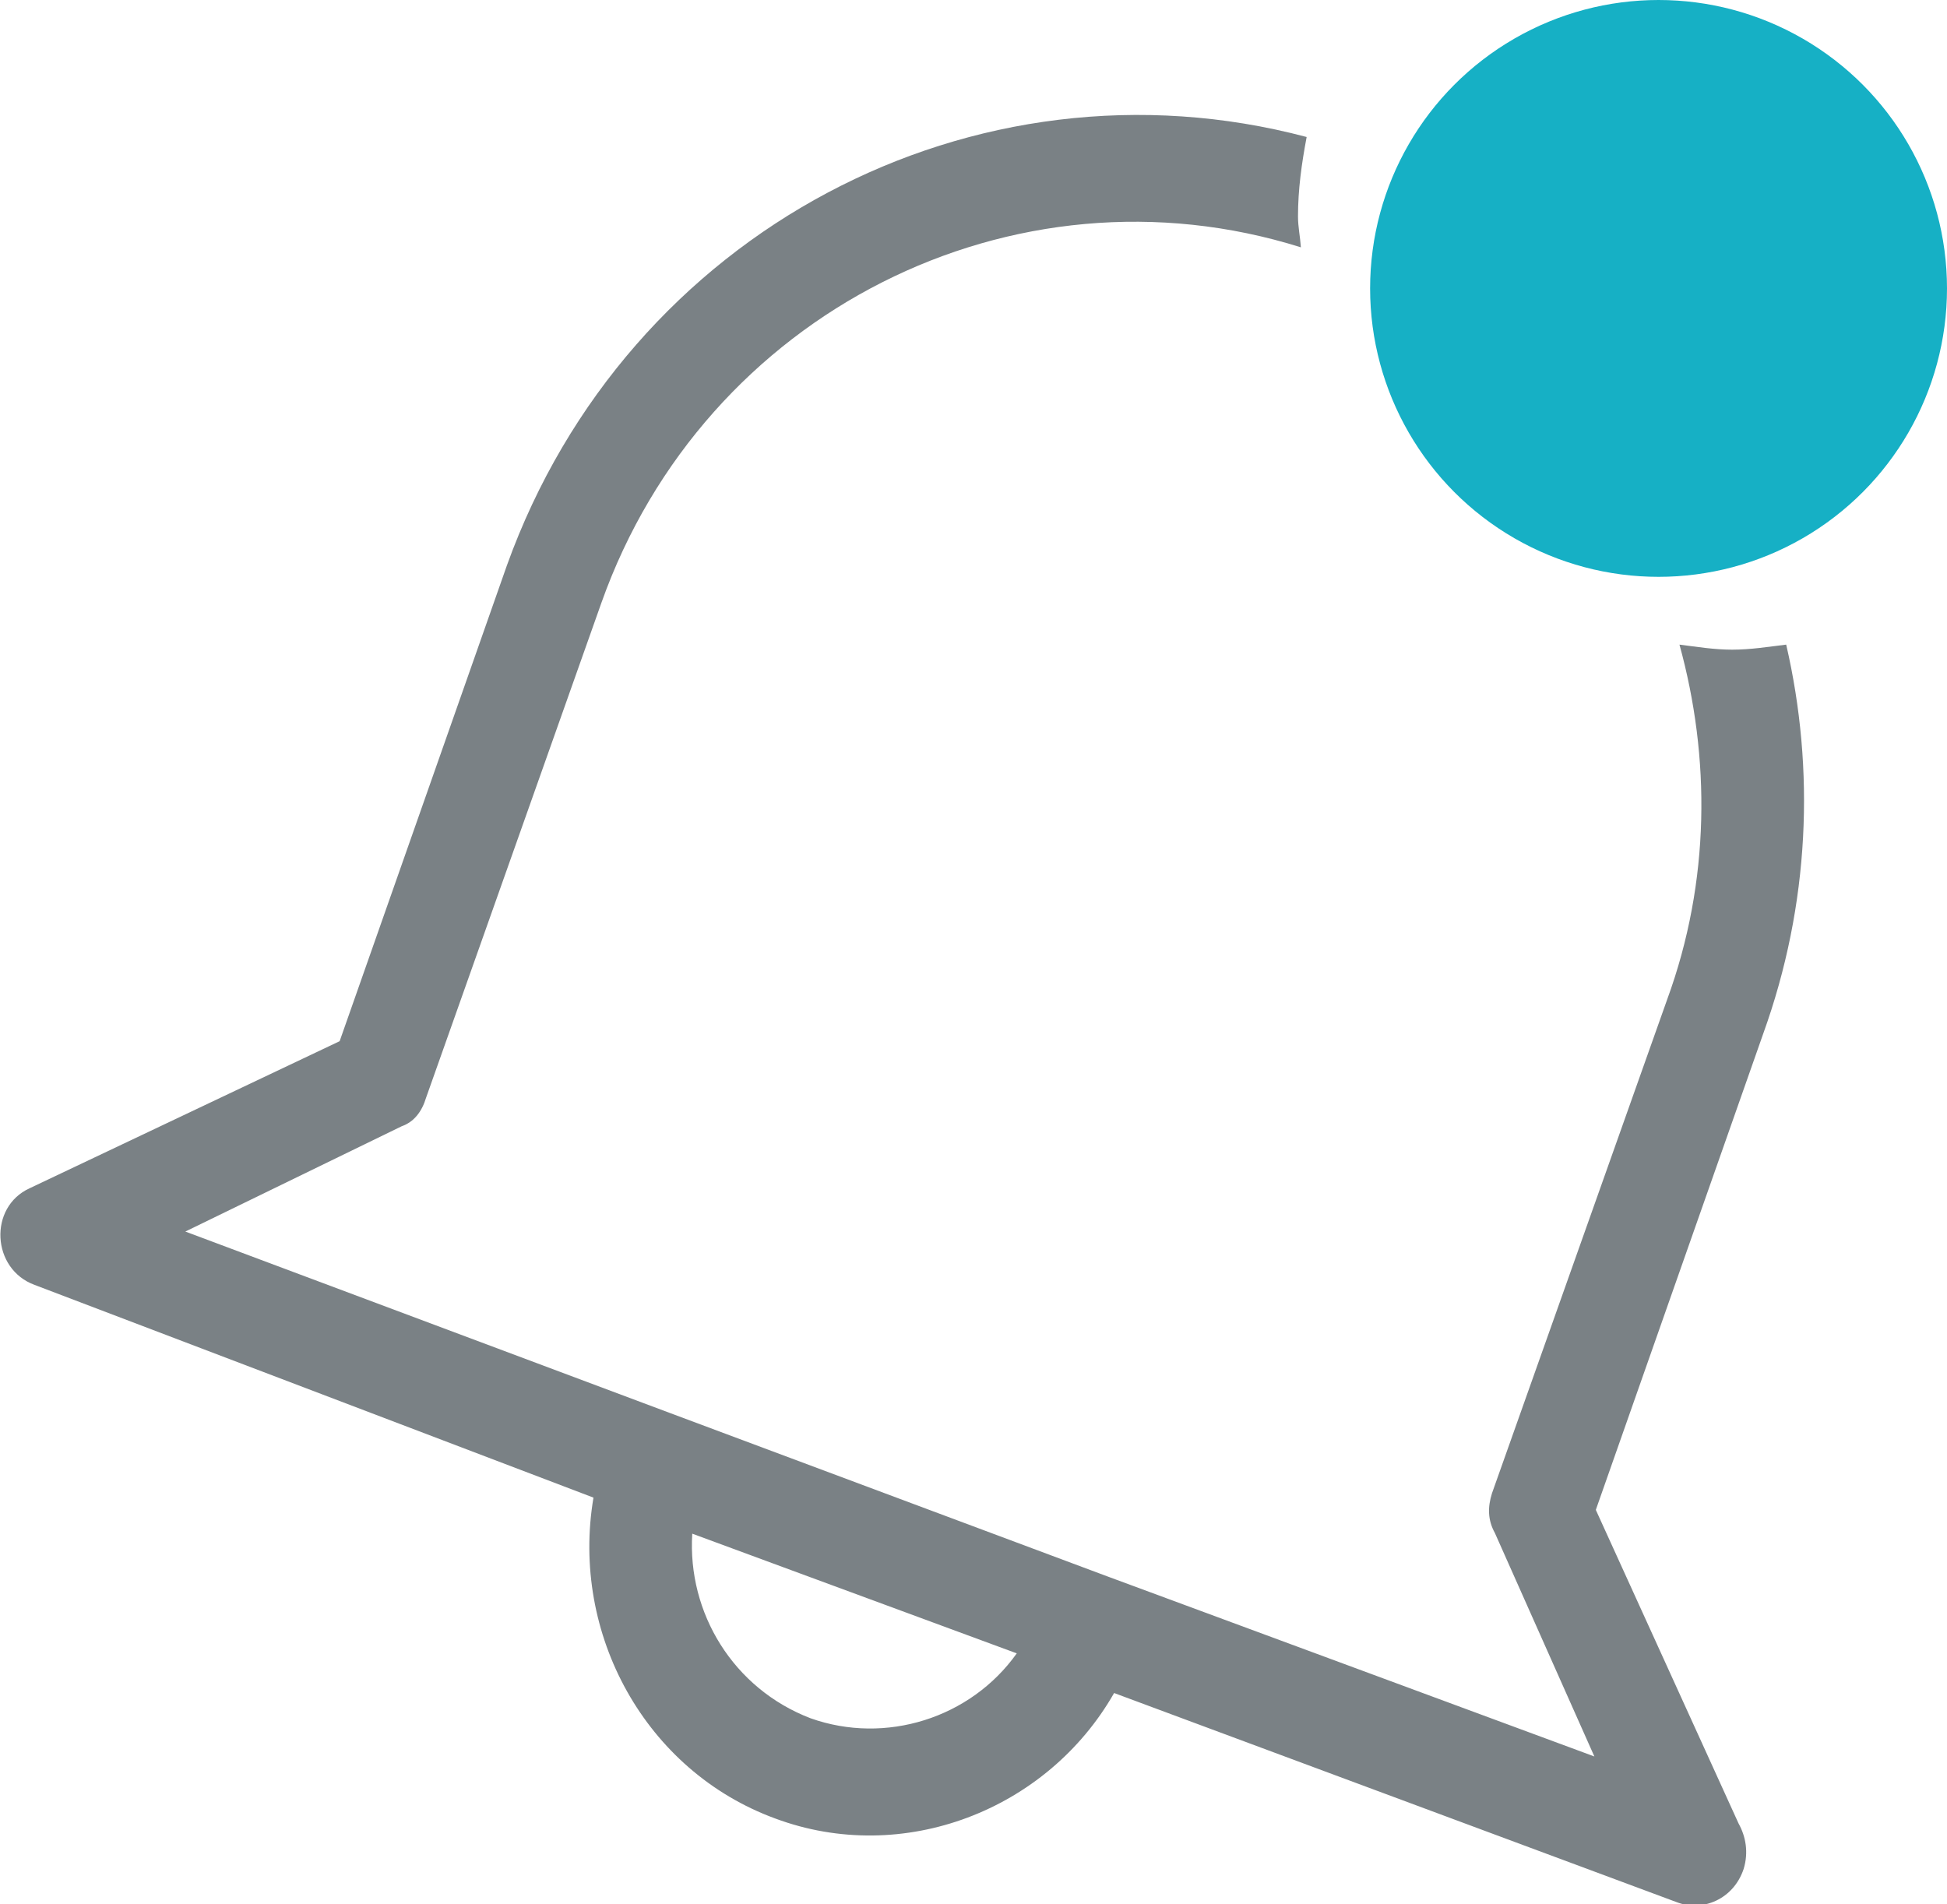 <svg xmlns="http://www.w3.org/2000/svg" width="27" height="26.41" preserveAspectRatio="none"><defs><style>.cls-1 { fill: #7a8185; fill-rule: evenodd; } .cls-2 { fill: #16b0c5; }</style></defs><path d="M18 3c0 .15.03.28.04.43-3.98-1.25-8.27.9-9.7 4.93l-2.43 6.86c-.06.2-.17.34-.34.4l-3 1.46L9.3 19.6l6.05 2.26 6.76 2.5-1.38-3.1c-.1-.18-.1-.36-.04-.55l2.43-6.85c.6-1.64.6-3.36.17-4.92.24.03.48.07.73.07.26 0 .5-.04.75-.07.4 1.73.33 3.6-.32 5.4l-2.32 6.6 1.98 4.35c.1.18.14.4.07.63-.14.42-.57.6-.93.46l-7.8-2.9c-.93 1.63-2.93 2.4-4.7 1.74-1.8-.66-2.84-2.56-2.52-4.45L.48 17.82c-.6-.22-.64-1.08-.07-1.34l4.3-2.04 2.32-6.6C8.7 3.2 13.52.68 18.12 1.9c-.07.37-.12.73-.12 1.1zm-6.76 20.83c1.04.37 2.22 0 2.86-.9l-4.5-1.66c-.07 1.1.57 2.15 1.64 2.56z" class="cls-1"/><circle cx="23" cy="4" r="4" class="cls-2"/></svg>